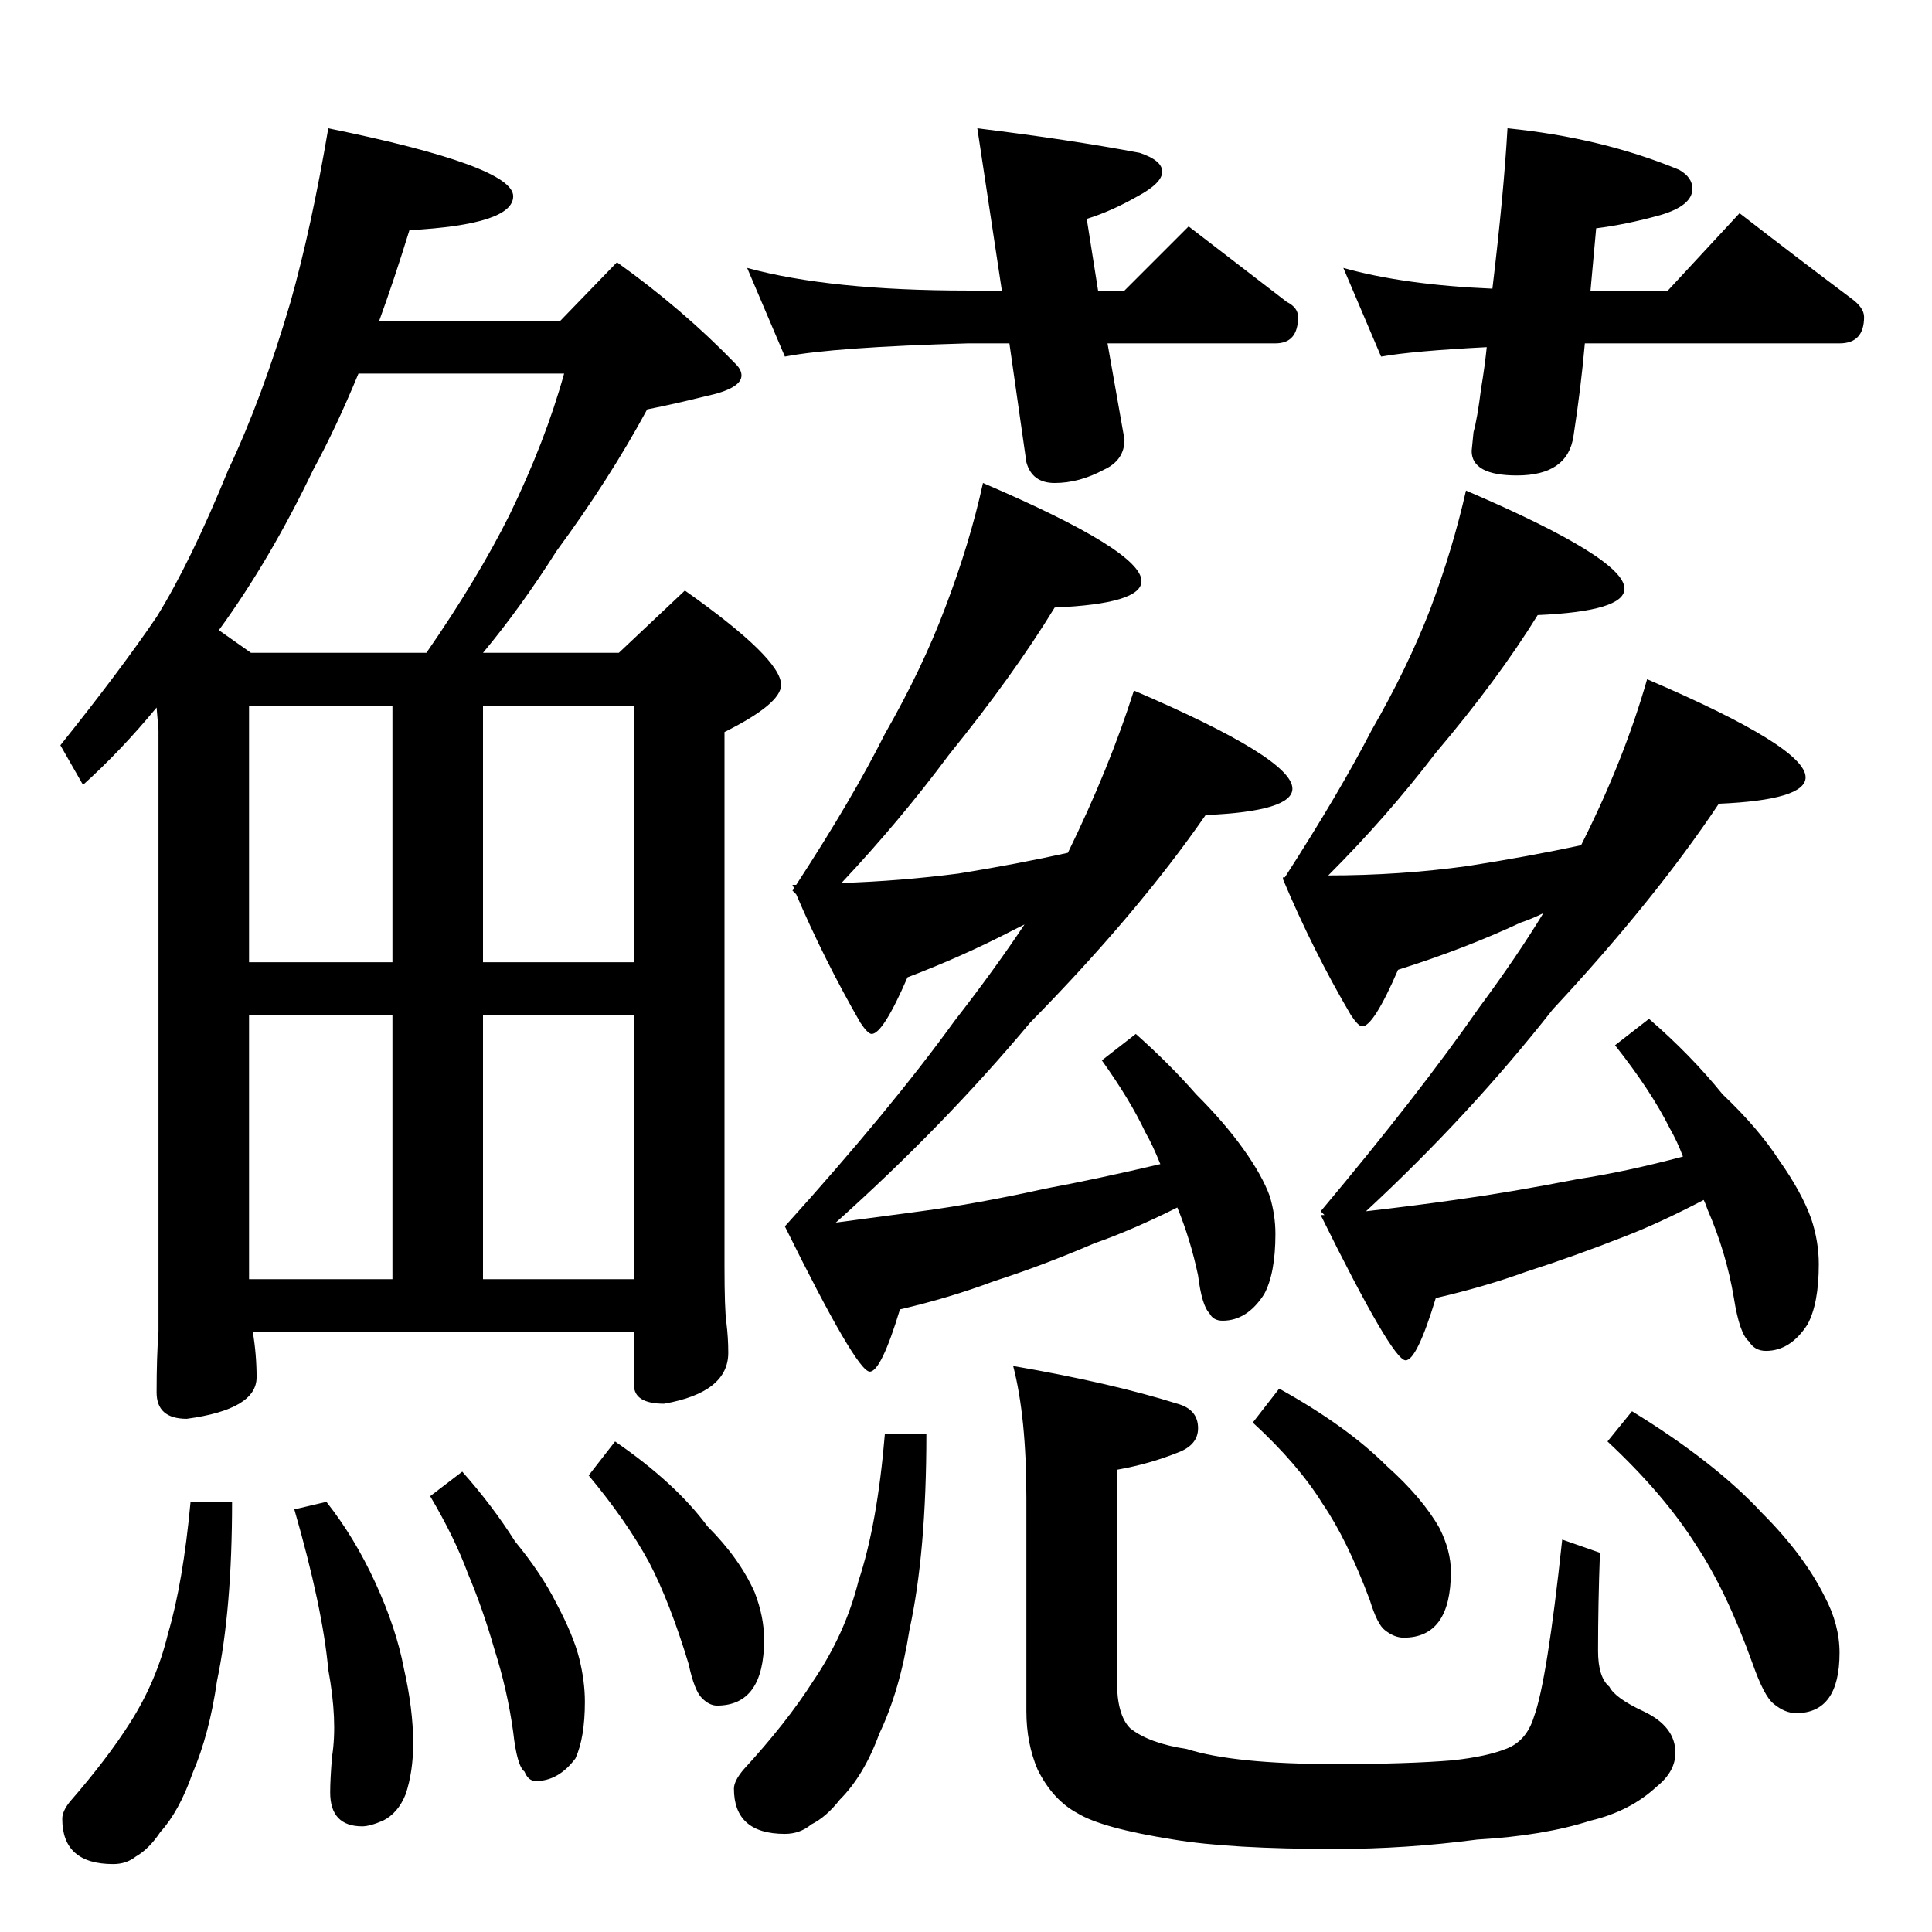 <?xml version="1.0" standalone="no"?>
<!DOCTYPE svg PUBLIC "-//W3C//DTD SVG 1.1//EN" "http://www.w3.org/Graphics/SVG/1.1/DTD/svg11.dtd" >
<svg xmlns="http://www.w3.org/2000/svg" xmlns:xlink="http://www.w3.org/1999/xlink" version="1.1" viewBox="0 -204 1024 1024">
  <g transform="matrix(1 0 0 -1 0 820)">
   <path fill="currentColor"
d="M174 956q98 -20 98 -36q0 -15 -55 -18q-8 -26 -16 -48h96l30 31q35 -25 63 -54q3 -3 3 -6q0 -7 -19 -11q-16 -4 -31 -7q-20 -37 -48 -75q-19 -30 -39 -54h72l35 33q51 -36 51 -50q0 -10 -30 -25v-283q0 -23 1 -30q1 -8 1 -16q0 -21 -34 -27q-16 0 -16 10v28h-202
q2 -12 2 -24q0 -17 -37 -22q-16 0 -16 14q0 19 1 32v319l-1 12q-19 -23 -39 -41l-12 21q32 40 51 68q18 29 38 78q18 38 33 89q11 39 20 92zM132 346h76v140h-76v-140zM256 346h80v140h-80v-140zM132 514h76v136h-76v-136zM256 650v-136h80v136h-80zM133 678h93q27 39 44 73
q19 39 29 75h-109q-12 -29 -24 -51q-23 -48 -50 -85zM101 228h22q0 -57 -8 -95q-4 -28 -13 -49q-7 -20 -17 -31q-6 -9 -13 -13q-5 -4 -12 -4q-27 0 -27 24q0 4 4 9q20 23 32 42q14 22 20 47q8 27 12 70zM173 228q15 -19 26 -43t15 -45q5 -22 5 -40q0 -15 -4 -27
q-4 -10 -12 -14q-7 -3 -11 -3q-17 0 -17 18q0 7 1 19q3 19 -2 46q-3 33 -18 85zM245 244q16 -18 28 -37q14 -17 22 -33q9 -17 12 -29t3 -23q0 -19 -5 -30q-9 -12 -21 -12q-4 0 -6 5q-4 3 -6 21q-3 22 -10 44q-6 21 -14 40q-7 19 -20 41zM326 260q32 -22 49 -45
q17 -17 25 -35q5 -13 5 -25q0 -35 -25 -35q-4 0 -8 4t-7 18q-10 33 -21 54q-12 22 -32 46zM396 882q44 -12 117 -12h18l-13 86q49 -6 86 -13q12 -4 12 -10t-13 -13q-14 -8 -27 -12l6 -38h14l34 34l52 -40q6 -3 6 -8q0 -14 -12 -14h-89l9 -51q0 -11 -11 -16q-13 -7 -26 -7
q-12 0 -15 11l-9 63h-22q-71 -2 -97 -7zM712 882q32 -9 79 -11q6 50 8 85q50 -5 91 -22q7 -4 7 -10q0 -9 -17 -14q-18 -5 -34 -7l-3 -33h41l38 41q31 -24 59 -45q7 -5 7 -10q0 -14 -13 -14h-135q-2 -23 -6 -49q-3 -21 -30 -21q-24 0 -24 13l1 10q2 7 4 23q2 12 3 22
q-39 -2 -56 -5zM521 768q84 -36 84 -52q0 -12 -46 -14q-22 -36 -56 -78q-26 -35 -57 -68q31 1 62 5q31 5 58 11q22 45 35 86q84 -36 84 -52q0 -12 -46 -14q-36 -52 -93 -110q-46 -55 -103 -106l45 6q30 4 66 12q27 5 61 13q-4 10 -8 17q-8 17 -23 38l18 14q18 -16 32 -32
q15 -15 25 -29t14 -25q3 -10 3 -20q0 -21 -6 -32q-9 -14 -22 -14q-5 0 -7 4q-4 4 -6 20q-4 19 -11 36q-24 -12 -44 -19q-28 -12 -53 -20q-24 -9 -50 -15q-10 -33 -16 -33q-7 0 -45 77q56 62 90 109q21 27 37 51l-6 -3q-27 -14 -56 -25q-13 -30 -19 -30q-2 0 -6 6
q-19 33 -34 68l-2 2l1 1l-1 2h2q30 46 47 80q20 35 32 67q13 34 20 66zM777 764q84 -36 84 -52q0 -12 -46 -14q-21 -34 -54 -73q-26 -34 -57 -65q38 0 74 5q32 5 60 11l1 2q22 44 34 86q84 -36 84 -52q0 -12 -46 -14q-34 -51 -88 -109q-44 -56 -99 -107q26 3 47 6
q29 4 65 11q26 4 56 12q-3 8 -7 15q-10 20 -29 44l18 14q22 -19 39 -40q19 -18 30 -35q12 -17 17 -31q4 -12 4 -24q0 -21 -6 -32q-9 -14 -22 -14q-6 0 -9 5q-5 4 -8 23q-4 24 -14 47q-1 3 -2 5q-23 -12 -41 -19q-28 -11 -53 -19q-22 -8 -48 -14q-10 -33 -16 -33q-7 0 -45 77
h2l-2 2q52 62 84 108q20 27 34 50q-6 -3 -12 -5q-30 -14 -65 -25q-13 -30 -19 -30q-2 0 -6 6q-20 34 -36 72v1h1q29 45 46 78q19 33 31 64q12 32 19 63zM469 264h22q0 -63 -9 -104q-5 -32 -16 -55q-8 -22 -21 -35q-7 -9 -15 -13q-6 -5 -14 -5q-27 0 -27 24q0 4 5 10
q23 25 37 47q17 25 24 53q10 30 14 78zM537 300q52 -9 87 -20q11 -3 11 -13q0 -9 -11 -13q-15 -6 -32 -9v-112q0 -18 7 -25q10 -8 30 -11q25 -8 79 -8q38 0 62 2q18 2 28 6q11 4 15 17q7 19 15 94l20 -7q-1 -27 -1 -52q0 -14 6 -19q3 -6 18 -13q17 -8 17 -22q0 -10 -10 -18
q-14 -13 -35 -18q-25 -8 -60 -10q-38 -5 -75 -5q-56 0 -86 5q-38 6 -51 14q-13 7 -21 23q-6 14 -6 31v113q0 43 -7 70zM678 288q36 -20 57 -41q19 -17 28 -33q6 -12 6 -23q0 -35 -25 -35q-5 0 -10 4q-4 3 -8 16q-12 32 -25 51q-13 21 -37 43zM865 276q44 -27 69 -54
q22 -22 33 -44q8 -15 8 -30q0 -32 -23 -32q-6 0 -12 5q-5 4 -11 21q-14 39 -30 63q-17 27 -47 55z" />
  </g>

</svg>
